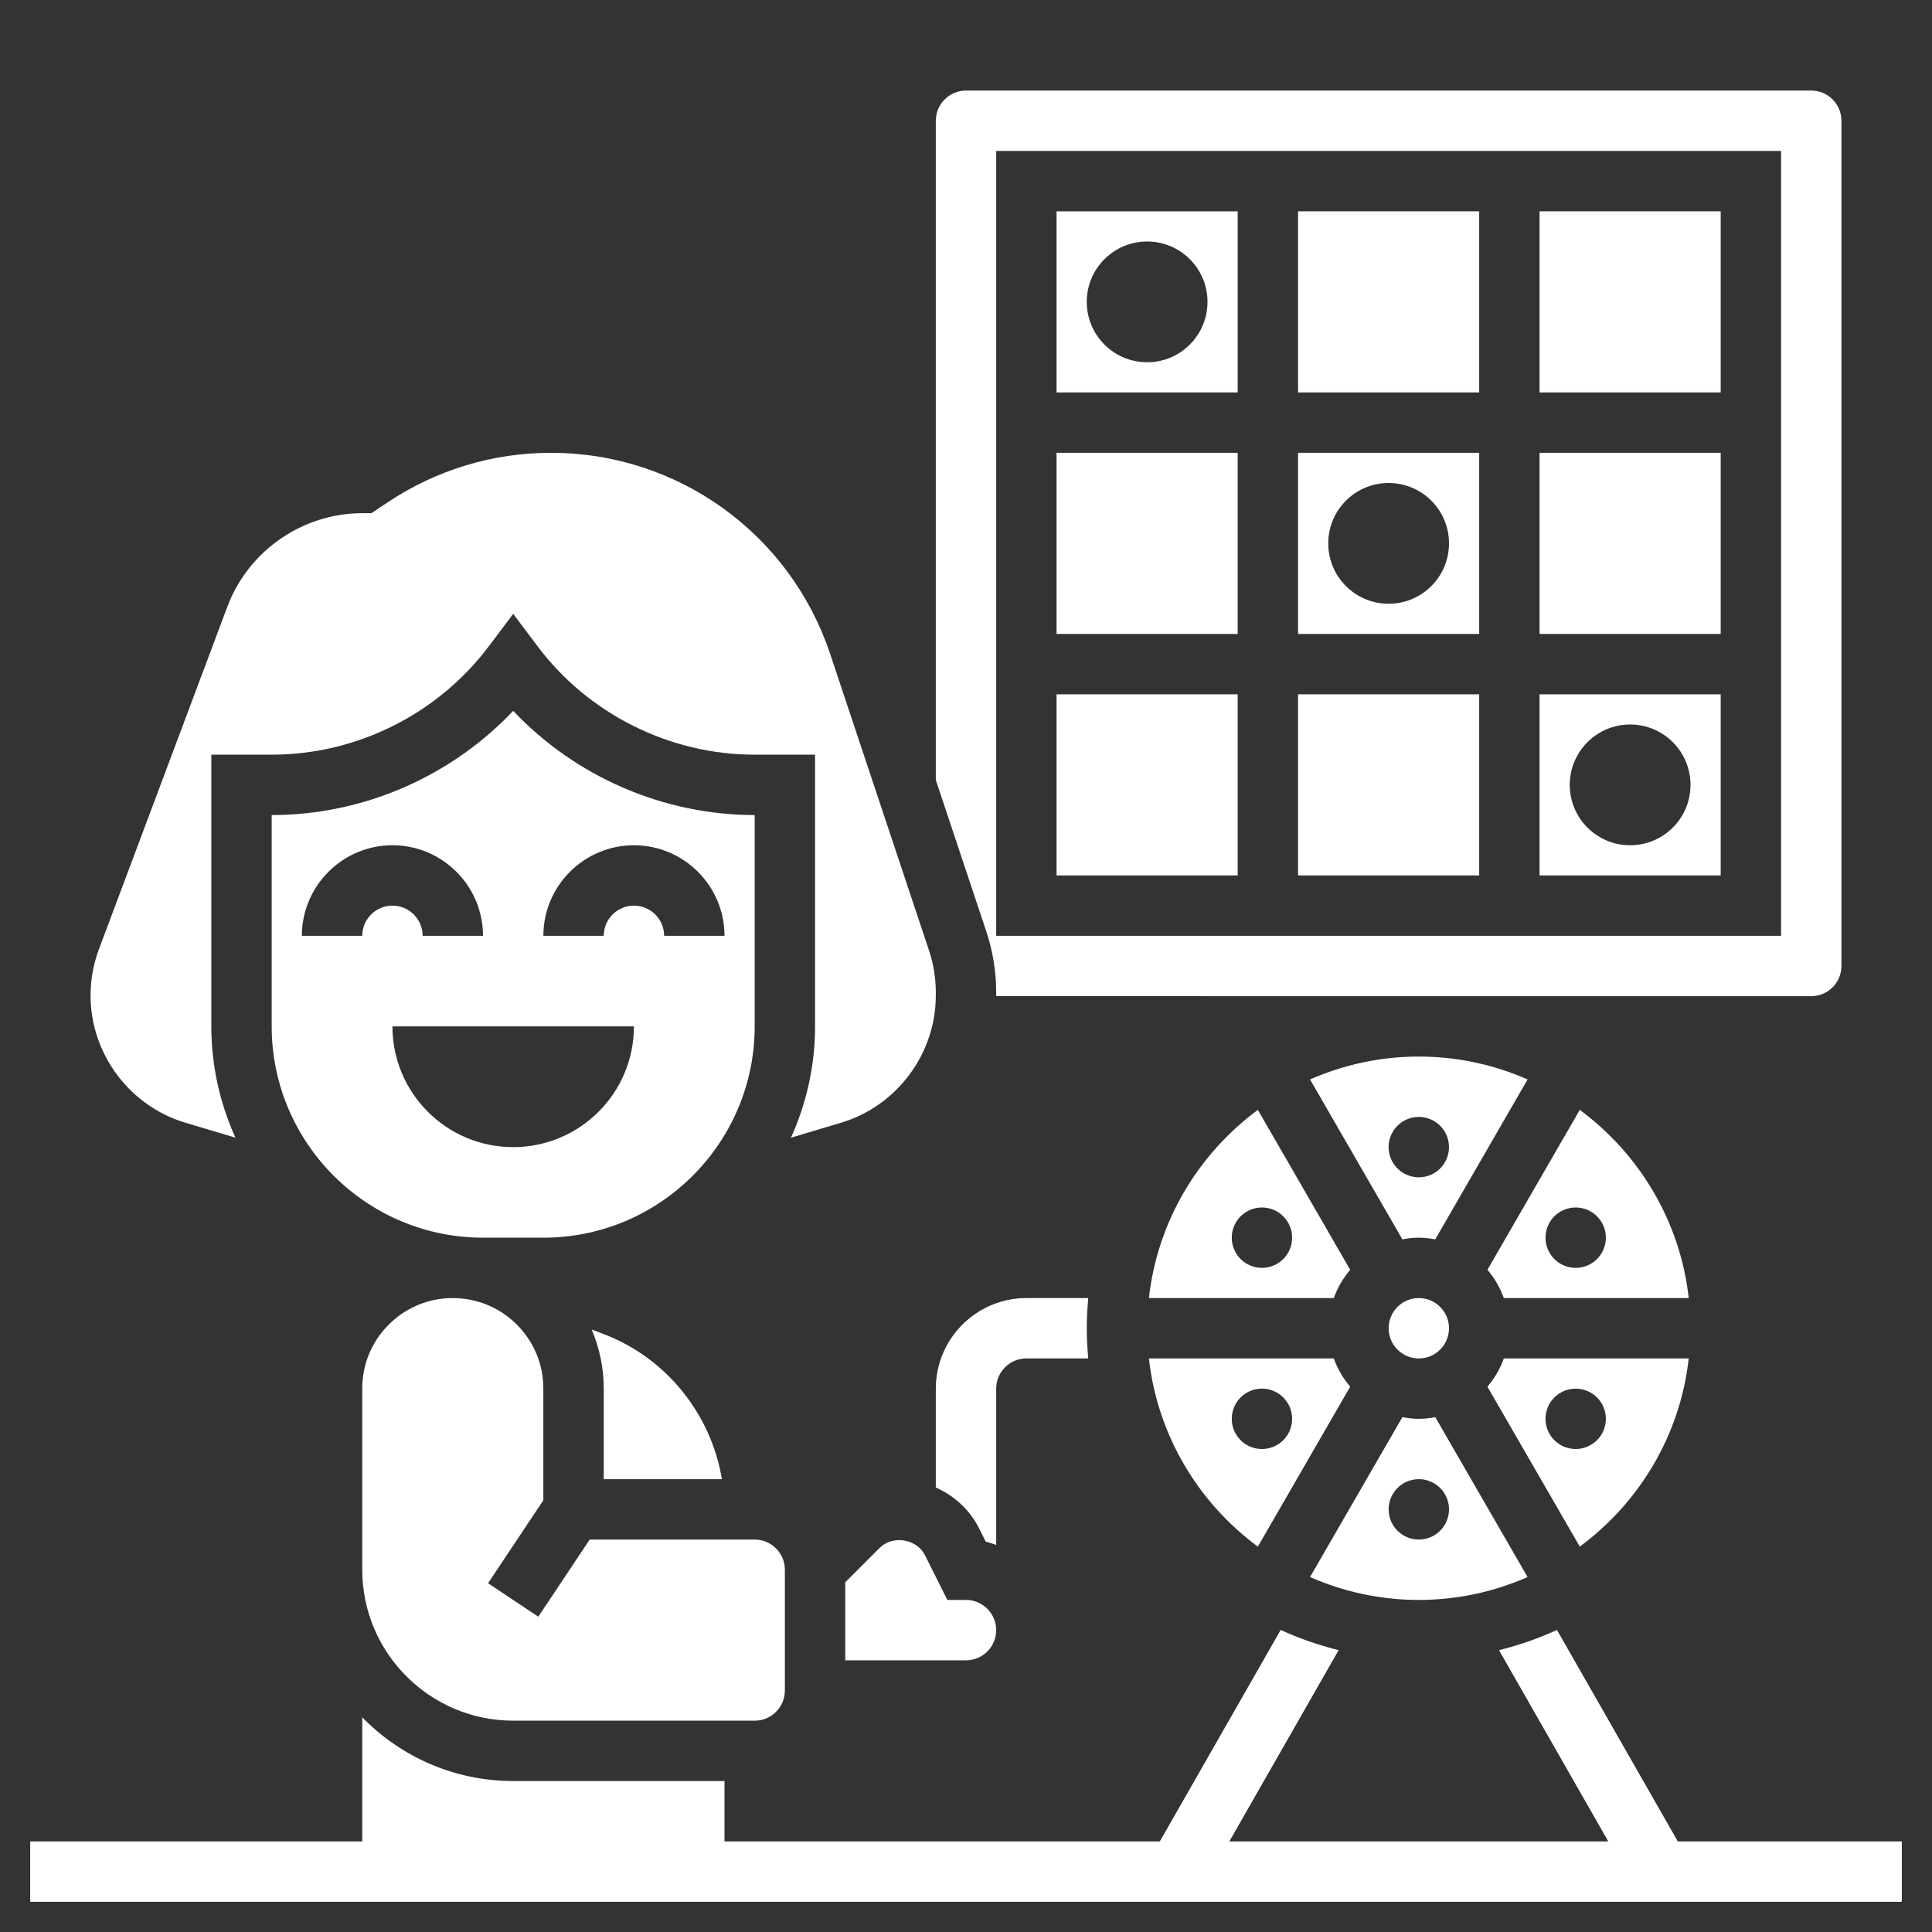 <?xml version="1.0"?>
<svg xmlns="http://www.w3.org/2000/svg" xmlns:xlink="http://www.w3.org/1999/xlink" xmlns:svgjs="http://svgjs.com/svgjs" version="1.1" width="512" height="512" x="0" y="0" viewBox="0 0 64 64" style="enable-background:new 0 0 512 512" xml:space="preserve" class=""><rect x="0" y="0" width="64" height="64" fill="#333333" stroke="none"/><g><g xmlns="http://www.w3.org/2000/svg"><path d="m55.58 61-4.004-7.006c-.612.281-1.254.504-1.92.67l3.621 6.336h-12.554l3.621-6.336c-.666-.166-1.308-.389-1.92-.67l-4.004 7.006h-14.42v-2l-7-.001c-1.958 0-3.728-.81-5-2.11v4.111h-11v2h62v-2z" fill="#ffffff" data-original="#000000" style="" class=""/><path d="m34 43c-1.654 0-3 1.346-3 3v3.276c.614.272 1.129.744 1.431 1.35l.223.444c.119.027.233.069.346.109v-5.179c0-.552.449-1 1-1h2.05c-.03-.33-.05-.662-.05-1s.021-.67.05-1z" fill="#ffffff" data-original="#000000" style="" class=""/><circle cx="47" cy="44" r="1" fill="#ffffff" data-original="#000000" style="" class=""/><path d="m47 35c-1.281 0-2.499.273-3.603.758l3.058 5.297c.177-.033.358-.055.545-.055s.368.022.545.055l3.058-5.297c-1.104-.485-2.322-.758-3.603-.758zm.233 3.972c-.537.129-1.077-.202-1.206-.739s.202-1.077.739-1.206 1.077.202 1.206.739c.129.538-.202 1.078-.739 1.206z" fill="#ffffff" data-original="#000000" style="" class=""/><path d="m38.059 43h6.125c.124-.347.309-.661.543-.936l-3.059-5.298c-1.966 1.453-3.325 3.681-3.609 6.234zm4.029-2.959c.53.157.831.713.674 1.243-.157.529-.713.831-1.243.674-.529-.157-.831-.714-.674-1.243s.714-.831 1.243-.674z" fill="#ffffff" data-original="#000000" style="" class=""/><path d="m41.668 51.234 3.059-5.298c-.235-.275-.419-.589-.543-.936h-6.125c.284 2.553 1.643 4.781 3.609 6.234zm.861-4.922c.38.401.363 1.034-.037 1.414-.401.38-1.034.363-1.414-.037s-.363-1.034.037-1.414c.401-.381 1.034-.364 1.414.037z" fill="#ffffff" data-original="#000000" style="" class=""/><path d="m50.603 52.242-3.058-5.297c-.177.033-.358.055-.545.055s-.368-.022-.545-.055l-3.058 5.297c1.104.485 2.322.758 3.603.758s2.499-.273 3.603-.758zm-4.575-2.009c-.129-.537.202-1.077.739-1.206s1.077.202 1.206.739-.202 1.077-.739 1.206-1.078-.202-1.206-.739z" fill="#ffffff" data-original="#000000" style="" class=""/><path d="m55.941 45h-6.125c-.124.347-.309.661-.543.936l3.059 5.298c1.966-1.453 3.325-3.681 3.609-6.234zm-4.029 2.959c-.53-.157-.831-.714-.674-1.243.157-.53.713-.831 1.243-.674.529.157.831.713.674 1.243-.157.529-.714.831-1.243.674z" fill="#ffffff" data-original="#000000" style="" class=""/><path d="m23.914 49c-.358-2.165-1.853-4.033-3.947-4.819l-.367-.138c.26.611.4 1.272.4 1.956v3.001z" fill="#ffffff" data-original="#000000" style="" class=""/><path d="m52.332 36.766-3.059 5.298c.235.275.42.589.543.936h6.125c-.284-2.553-1.643-4.781-3.609-6.234zm-.861 4.922c-.38-.401-.363-1.034.037-1.414.401-.38 1.034-.363 1.414.037.38.401.363 1.034-.037 1.414s-1.034.364-1.414-.037z" fill="#ffffff" data-original="#000000" style="" class=""/><path d="m31.382 53-.741-1.481c-.271-.545-1.07-.673-1.501-.244l-1.14 1.14v2.585h4c.551 0 1-.448 1-1s-.449-1-1-1z" fill="#ffffff" data-original="#000000" style="" class=""/><path d="m25 27c-3.028 0-5.937-1.271-8-3.452-2.063 2.181-4.972 3.452-8 3.452v7c0 3.859 3.141 7 7 7h1.18.82c3.86 0 7-3.141 7-7zm-13 4h-2c0-1.654 1.346-3 3-3s3 1.346 3 3h-2c0-.552-.449-1-1-1s-1 .448-1 1zm5 7c-2.209 0-4-1.791-4-4h8c0 2.209-1.791 4-4 4zm5-7c0-.552-.449-1-1-1s-1 .448-1 1h-2c0-1.654 1.346-3 3-3s3 1.346 3 3z" fill="#ffffff" data-original="#000000" style="" class=""/><path d="m6.139 37.191 1.66.496c-.508-1.127-.798-2.372-.799-3.687v-9h2c2.817 0 5.509-1.346 7.2-3.601l.8-1.065.8 1.065c1.691 2.255 4.383 3.601 7.2 3.601h2v9c0 1.314-.29 2.56-.798 3.687l1.658-.495c1.849-.552 3.14-2.284 3.14-4.213v-.103c0-.473-.076-.94-.226-1.392l-3.273-9.819c-1.329-3.986-5.045-6.665-9.247-6.665-1.931 0-3.8.566-5.407 1.637l-.544.363h-.303c-1.978 0-3.773 1.244-4.468 3.097l-4.252 11.339c-.186.494-.28 1.013-.28 1.543 0 1.929 1.291 3.661 3.139 4.212z" fill="#ffffff" data-original="#000000" style="" class=""/><path d="m17 56.999 8 .001c.551 0 1-.448 1-1v-4c0-.552-.449-1-1-1h-5.466l-1.702 2.555-1.664-1.109 1.831-2.748v-3.698c0-.802-.312-1.555-.878-2.121-.564-.564-1.314-.875-2.111-.878h-.01v-.001h-.001c-.801 0-1.554.312-2.12.878-.567.565-.879 1.318-.879 2.12v5.002.999c0 2.757 2.243 5 5 5z" fill="#ffffff" data-original="#000000" style="" class=""/><path d="m51 15h6v6h-6z" fill="#ffffff" data-original="#000000" style="" class=""/><path d="m43 23h6v6h-6z" fill="#ffffff" data-original="#000000" style="" class=""/><path d="m43 7h6v6h-6z" fill="#ffffff" data-original="#000000" style="" class=""/><path d="m33 32.876v.103c0 .007-.002.013-.002.02l27.002.001c.551 0 1-.448 1-1v-28c0-.552-.449-1-1-1h-28c-.551 0-1 .448-1 1v21.837l1.672 5.016c.218.655.328 1.335.328 2.023zm0-27.876h26v26h-26z" fill="#ffffff" data-original="#000000" style="" class=""/><path d="m43 21h6v-6h-6zm3-5c1.105 0 2 .895 2 2s-.895 2-2 2-2-.895-2-2 .895-2 2-2z" fill="#ffffff" data-original="#000000" style="" class=""/><path d="m35 23h6v6h-6z" fill="#ffffff" data-original="#000000" style="" class=""/><path d="m51 7h6v6h-6z" fill="#ffffff" data-original="#000000" style="" class=""/><path d="m35 13h6v-6h-6zm3-5c1.105 0 2 .895 2 2s-.895 2-2 2-2-.895-2-2 .895-2 2-2z" fill="#ffffff" data-original="#000000" style="" class=""/><path d="m35 15h6v6h-6z" fill="#ffffff" data-original="#000000" style="" class=""/><path d="m51 29h6v-6h-6zm3-5c1.105 0 2 .895 2 2s-.895 2-2 2-2-.895-2-2 .895-2 2-2z" fill="#ffffff" data-original="#000000" style="" class=""/></g></g></svg>
